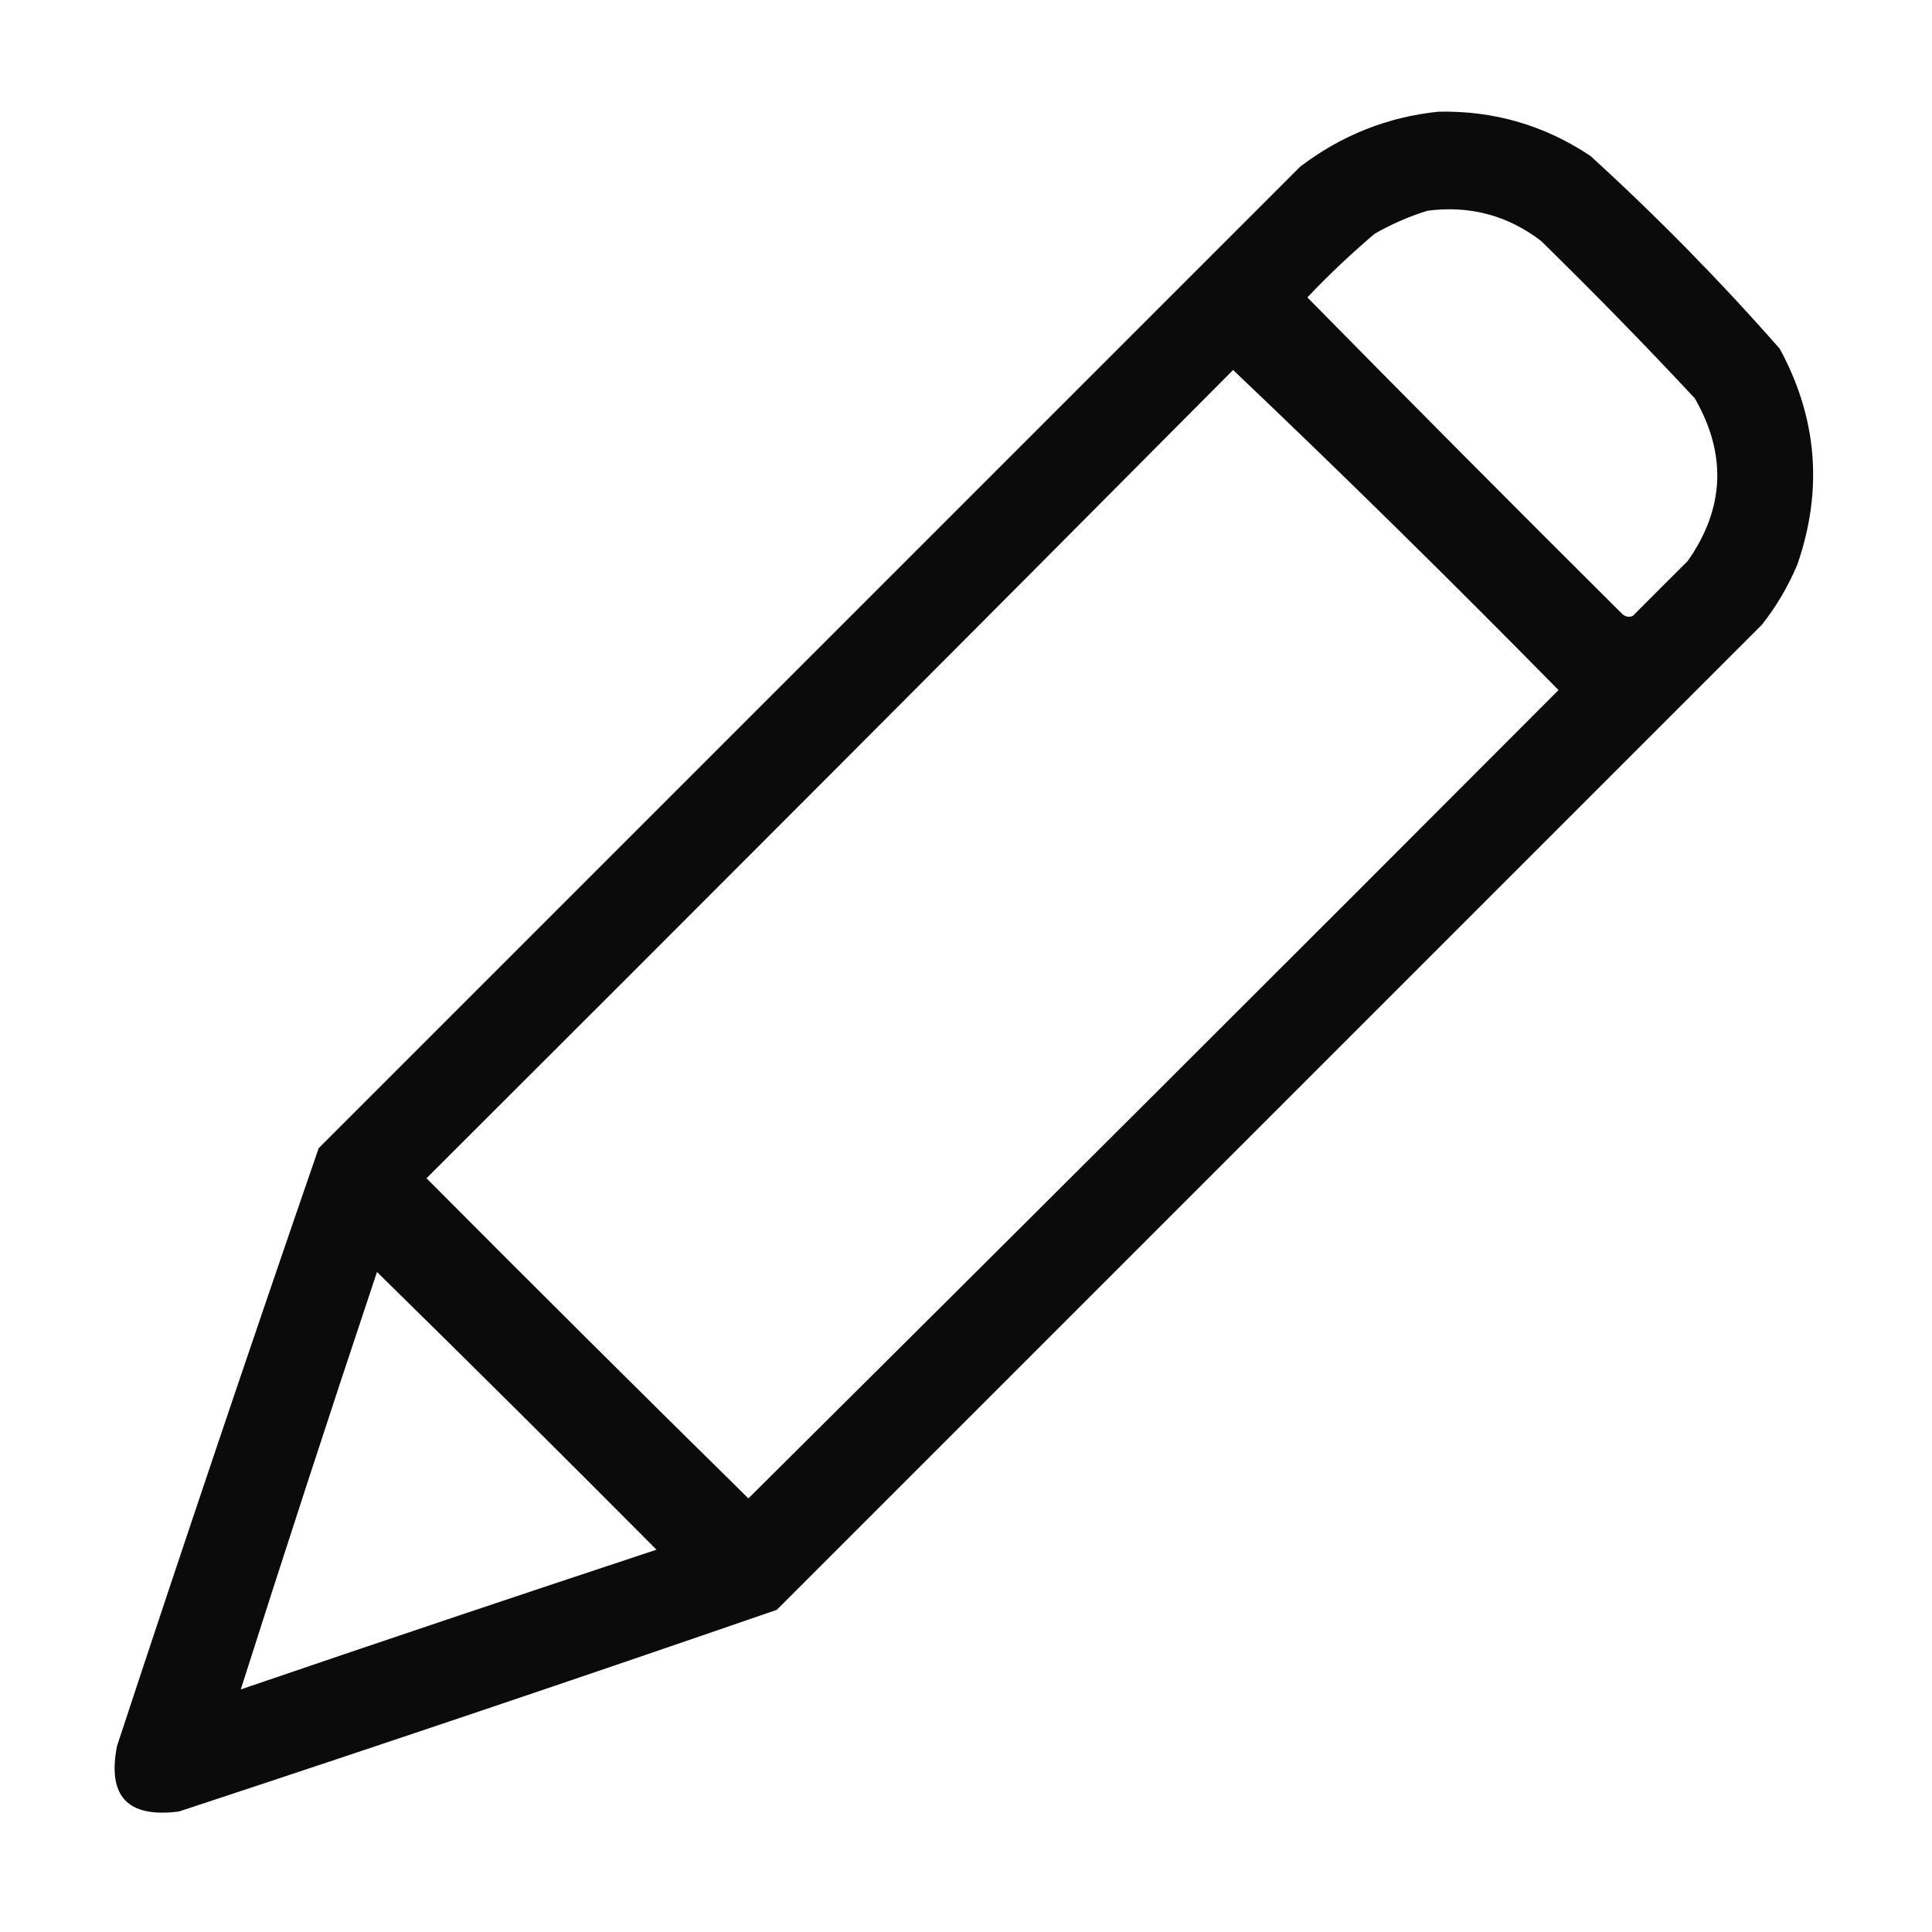 <svg xmlns="http://www.w3.org/2000/svg" width="16" height="16" viewBox="0 0 16 16" fill="none">
  <g clip-path="url(#clip0_86_516)">
    <path opacity="0.955" fill-rule="evenodd" clip-rule="evenodd"
      d="M11.911 0.925C12.37 0.915 12.79 1.037 13.171 1.291C13.724 1.795 14.246 2.327 14.739 2.888C15.05 3.461 15.099 4.057 14.885 4.675C14.809 4.855 14.712 5.021 14.592 5.173C11.872 7.893 9.153 10.612 6.433 13.332C4.787 13.9 3.136 14.457 1.482 15.002C1.058 15.057 0.887 14.877 0.969 14.46C1.514 12.805 2.071 11.155 2.639 9.509C5.349 6.799 8.059 4.089 10.769 1.379C11.11 1.12 11.491 0.969 11.911 0.925ZM11.823 1.745C12.172 1.7 12.484 1.783 12.761 1.994C13.196 2.42 13.621 2.854 14.035 3.298C14.302 3.761 14.283 4.21 13.977 4.646C13.825 4.797 13.674 4.948 13.523 5.1C13.492 5.114 13.463 5.109 13.435 5.085C12.561 4.216 11.692 3.342 10.827 2.463C11.004 2.276 11.19 2.101 11.384 1.936C11.527 1.854 11.673 1.791 11.823 1.745ZM10.212 3.064C11.123 3.93 12.021 4.814 12.907 5.715C10.676 7.952 8.439 10.183 6.198 12.409C5.305 11.531 4.417 10.647 3.532 9.758C5.765 7.53 7.991 5.299 10.212 3.064ZM3.122 10.534C3.898 11.295 4.669 12.062 5.437 12.834C4.287 13.214 3.139 13.6 1.994 13.991C2.361 12.839 2.737 11.686 3.122 10.534Z"
      fill="currentColor" />
  </g>
  <defs>
    <clipPath id="clip0_86_516">
      <rect width="15" height="15" fill="white" transform="translate(0.5 0.5)" />
    </clipPath>
  </defs>
</svg>